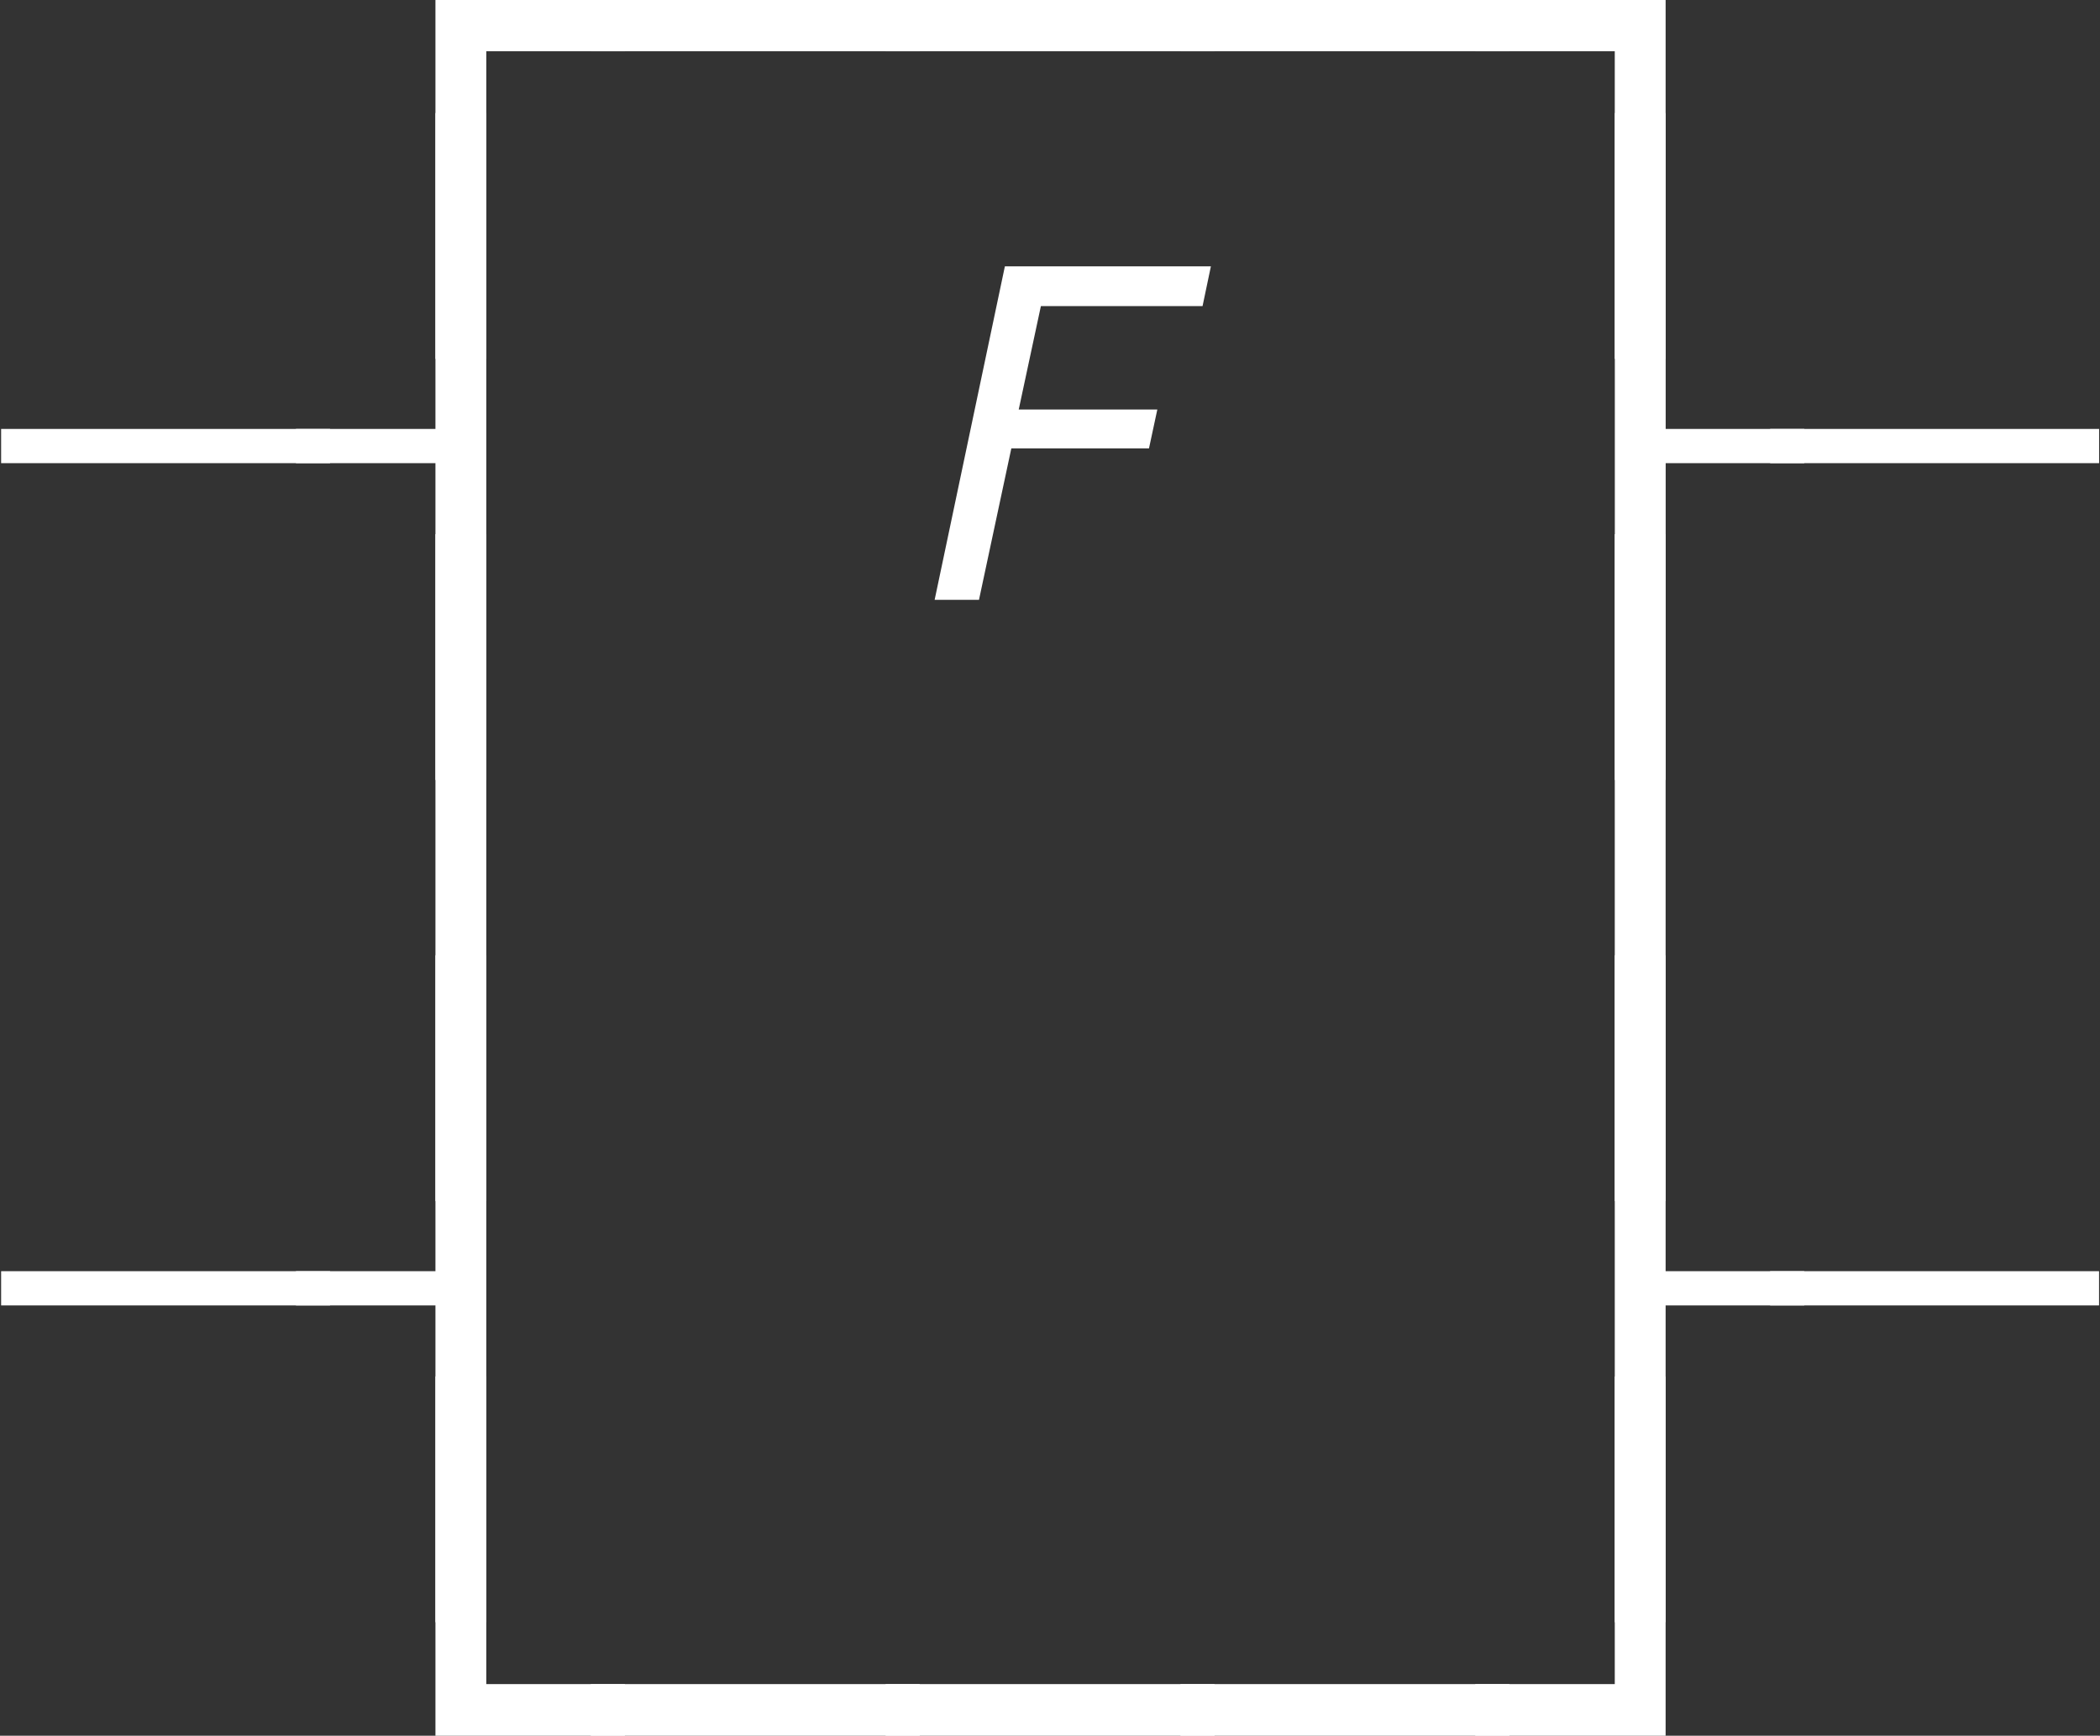 <?xml version="1.0" encoding="UTF-8"?>
<svg xmlns="http://www.w3.org/2000/svg" xmlns:xlink="http://www.w3.org/1999/xlink" width="35.514pt" height="29.358pt" viewBox="0 0 35.514 29.358">
<rect x="0" y="0" width="35.514" height="29.358" fill="#333333" stroke="none"/>
<defs>
<g>
<g id="glyph-0-0">
<path d="M 2.062 3.047 L 2.062 -3.031 L 5.266 -3.031 L 5.266 -2.156 L 2.922 -2.156 L 2.922 3.047 Z M 2.062 3.047 "/>
</g>
<g id="glyph-0-1">
<path d="M -0.297 -2.156 L -0.297 -3.031 L 5.266 -3.031 L 5.266 -2.156 Z M -0.297 -2.156 "/>
</g>
<g id="glyph-0-2">
<path d="M 2.062 3.047 L 2.062 -2.156 L -0.297 -2.156 L -0.297 -3.031 L 2.922 -3.031 L 2.922 3.047 Z M 2.062 3.047 "/>
</g>
<g id="glyph-0-3">
<path d="M -0.297 -2.312 L -0.297 -2.891 L 5.266 -2.891 L 5.266 -2.312 Z M -0.297 -2.312 "/>
</g>
<g id="glyph-0-4">
<path d="M 2.062 3.047 L 2.062 -2.312 L -0.297 -2.312 L -0.297 -2.891 L 2.062 -2.891 L 2.062 -8.234 L 2.922 -8.234 L 2.922 3.047 Z M 2.062 3.047 "/>
</g>
<g id="glyph-0-5">
<path d="M 2.062 3.047 L 2.062 -8.234 L 2.922 -8.234 L 2.922 -2.891 L 5.266 -2.891 L 5.266 -2.312 L 2.922 -2.312 L 2.922 3.047 Z M 2.062 3.047 "/>
</g>
<g id="glyph-0-6">
<path d="M 2.062 3.047 L 2.062 -8.234 L 2.922 -8.234 L 2.922 3.047 Z M 2.062 3.047 "/>
</g>
<g id="glyph-0-7">
<path d="M 2.062 -2.156 L 2.062 -8.234 L 2.922 -8.234 L 2.922 -3.031 L 5.266 -3.031 L 5.266 -2.156 Z M 2.062 -2.156 "/>
</g>
<g id="glyph-0-8">
<path d="M -0.297 -2.156 L -0.297 -3.031 L 2.062 -3.031 L 2.062 -8.234 L 2.922 -8.234 L 2.922 -2.156 Z M -0.297 -2.156 "/>
</g>
<g id="glyph-1-0">
<path d="M 4.156 -2.562 L 1.828 -2.562 L 1.281 0 L 0.531 0 L 1.719 -5.641 L 5.203 -5.641 L 5.062 -4.969 L 2.328 -4.969 L 1.953 -3.219 L 4.297 -3.219 Z M 4.156 -2.562 "/>
</g>
</g>
<clipPath id="clip-0">
<path clip-rule="nonzero" d="M 27 1 L 35.516 1 L 35.516 14 L 27 14 Z M 27 1 "/>
</clipPath>
<clipPath id="clip-1">
<path clip-rule="nonzero" d="M 27 16 L 35.516 16 L 35.516 28 L 27 28 Z M 27 16 "/>
</clipPath>
<clipPath id="clip-2">
<path clip-rule="nonzero" d="M 7 23 L 29 23 L 29 29.359 L 7 29.359 Z M 7 23 "/>
</clipPath>
</defs>
<g fill="rgb(100%, 100%, 100%)" fill-opacity="1">
<use xlink:href="#glyph-0-0" x="5.302" y="3.023"/>
<use xlink:href="#glyph-0-1" x="10.288" y="3.023"/>
<use xlink:href="#glyph-0-1" x="15.274" y="3.023"/>
<use xlink:href="#glyph-0-1" x="20.26" y="3.023"/>
<use xlink:href="#glyph-0-2" x="25.246" y="3.023"/>
</g>
<g fill="rgb(100%, 100%, 100%)" fill-opacity="1">
<use xlink:href="#glyph-0-3" x="0.316" y="10.146"/>
<use xlink:href="#glyph-0-4" x="5.302" y="10.146"/>
</g>
<g fill="rgb(100%, 100%, 100%)" fill-opacity="1">
<use xlink:href="#glyph-1-0" x="15.275" y="10.146"/>
</g>
<g clip-path="url(#clip-0)">
<g fill="rgb(100%, 100%, 100%)" fill-opacity="1">
<use xlink:href="#glyph-0-5" x="25.247" y="10.146"/>
<use xlink:href="#glyph-0-3" x="30.233" y="10.146"/>
</g>
</g>
<g fill="rgb(100%, 100%, 100%)" fill-opacity="1">
<use xlink:href="#glyph-0-6" x="5.302" y="17.269"/>
</g>
<g fill="rgb(100%, 100%, 100%)" fill-opacity="1">
<use xlink:href="#glyph-0-6" x="25.246" y="17.269"/>
</g>
<g fill="rgb(100%, 100%, 100%)" fill-opacity="1">
<use xlink:href="#glyph-0-3" x="0.316" y="24.392"/>
<use xlink:href="#glyph-0-4" x="5.302" y="24.392"/>
</g>
<g clip-path="url(#clip-1)">
<g fill="rgb(100%, 100%, 100%)" fill-opacity="1">
<use xlink:href="#glyph-0-5" x="25.246" y="24.392"/>
<use xlink:href="#glyph-0-3" x="30.232" y="24.392"/>
</g>
</g>
<g clip-path="url(#clip-2)">
<g fill="rgb(100%, 100%, 100%)" fill-opacity="1">
<use xlink:href="#glyph-0-7" x="5.302" y="31.516"/>
<use xlink:href="#glyph-0-1" x="10.288" y="31.516"/>
<use xlink:href="#glyph-0-1" x="15.274" y="31.516"/>
<use xlink:href="#glyph-0-1" x="20.26" y="31.516"/>
<use xlink:href="#glyph-0-8" x="25.246" y="31.516"/>
</g>
</g>
</svg>

